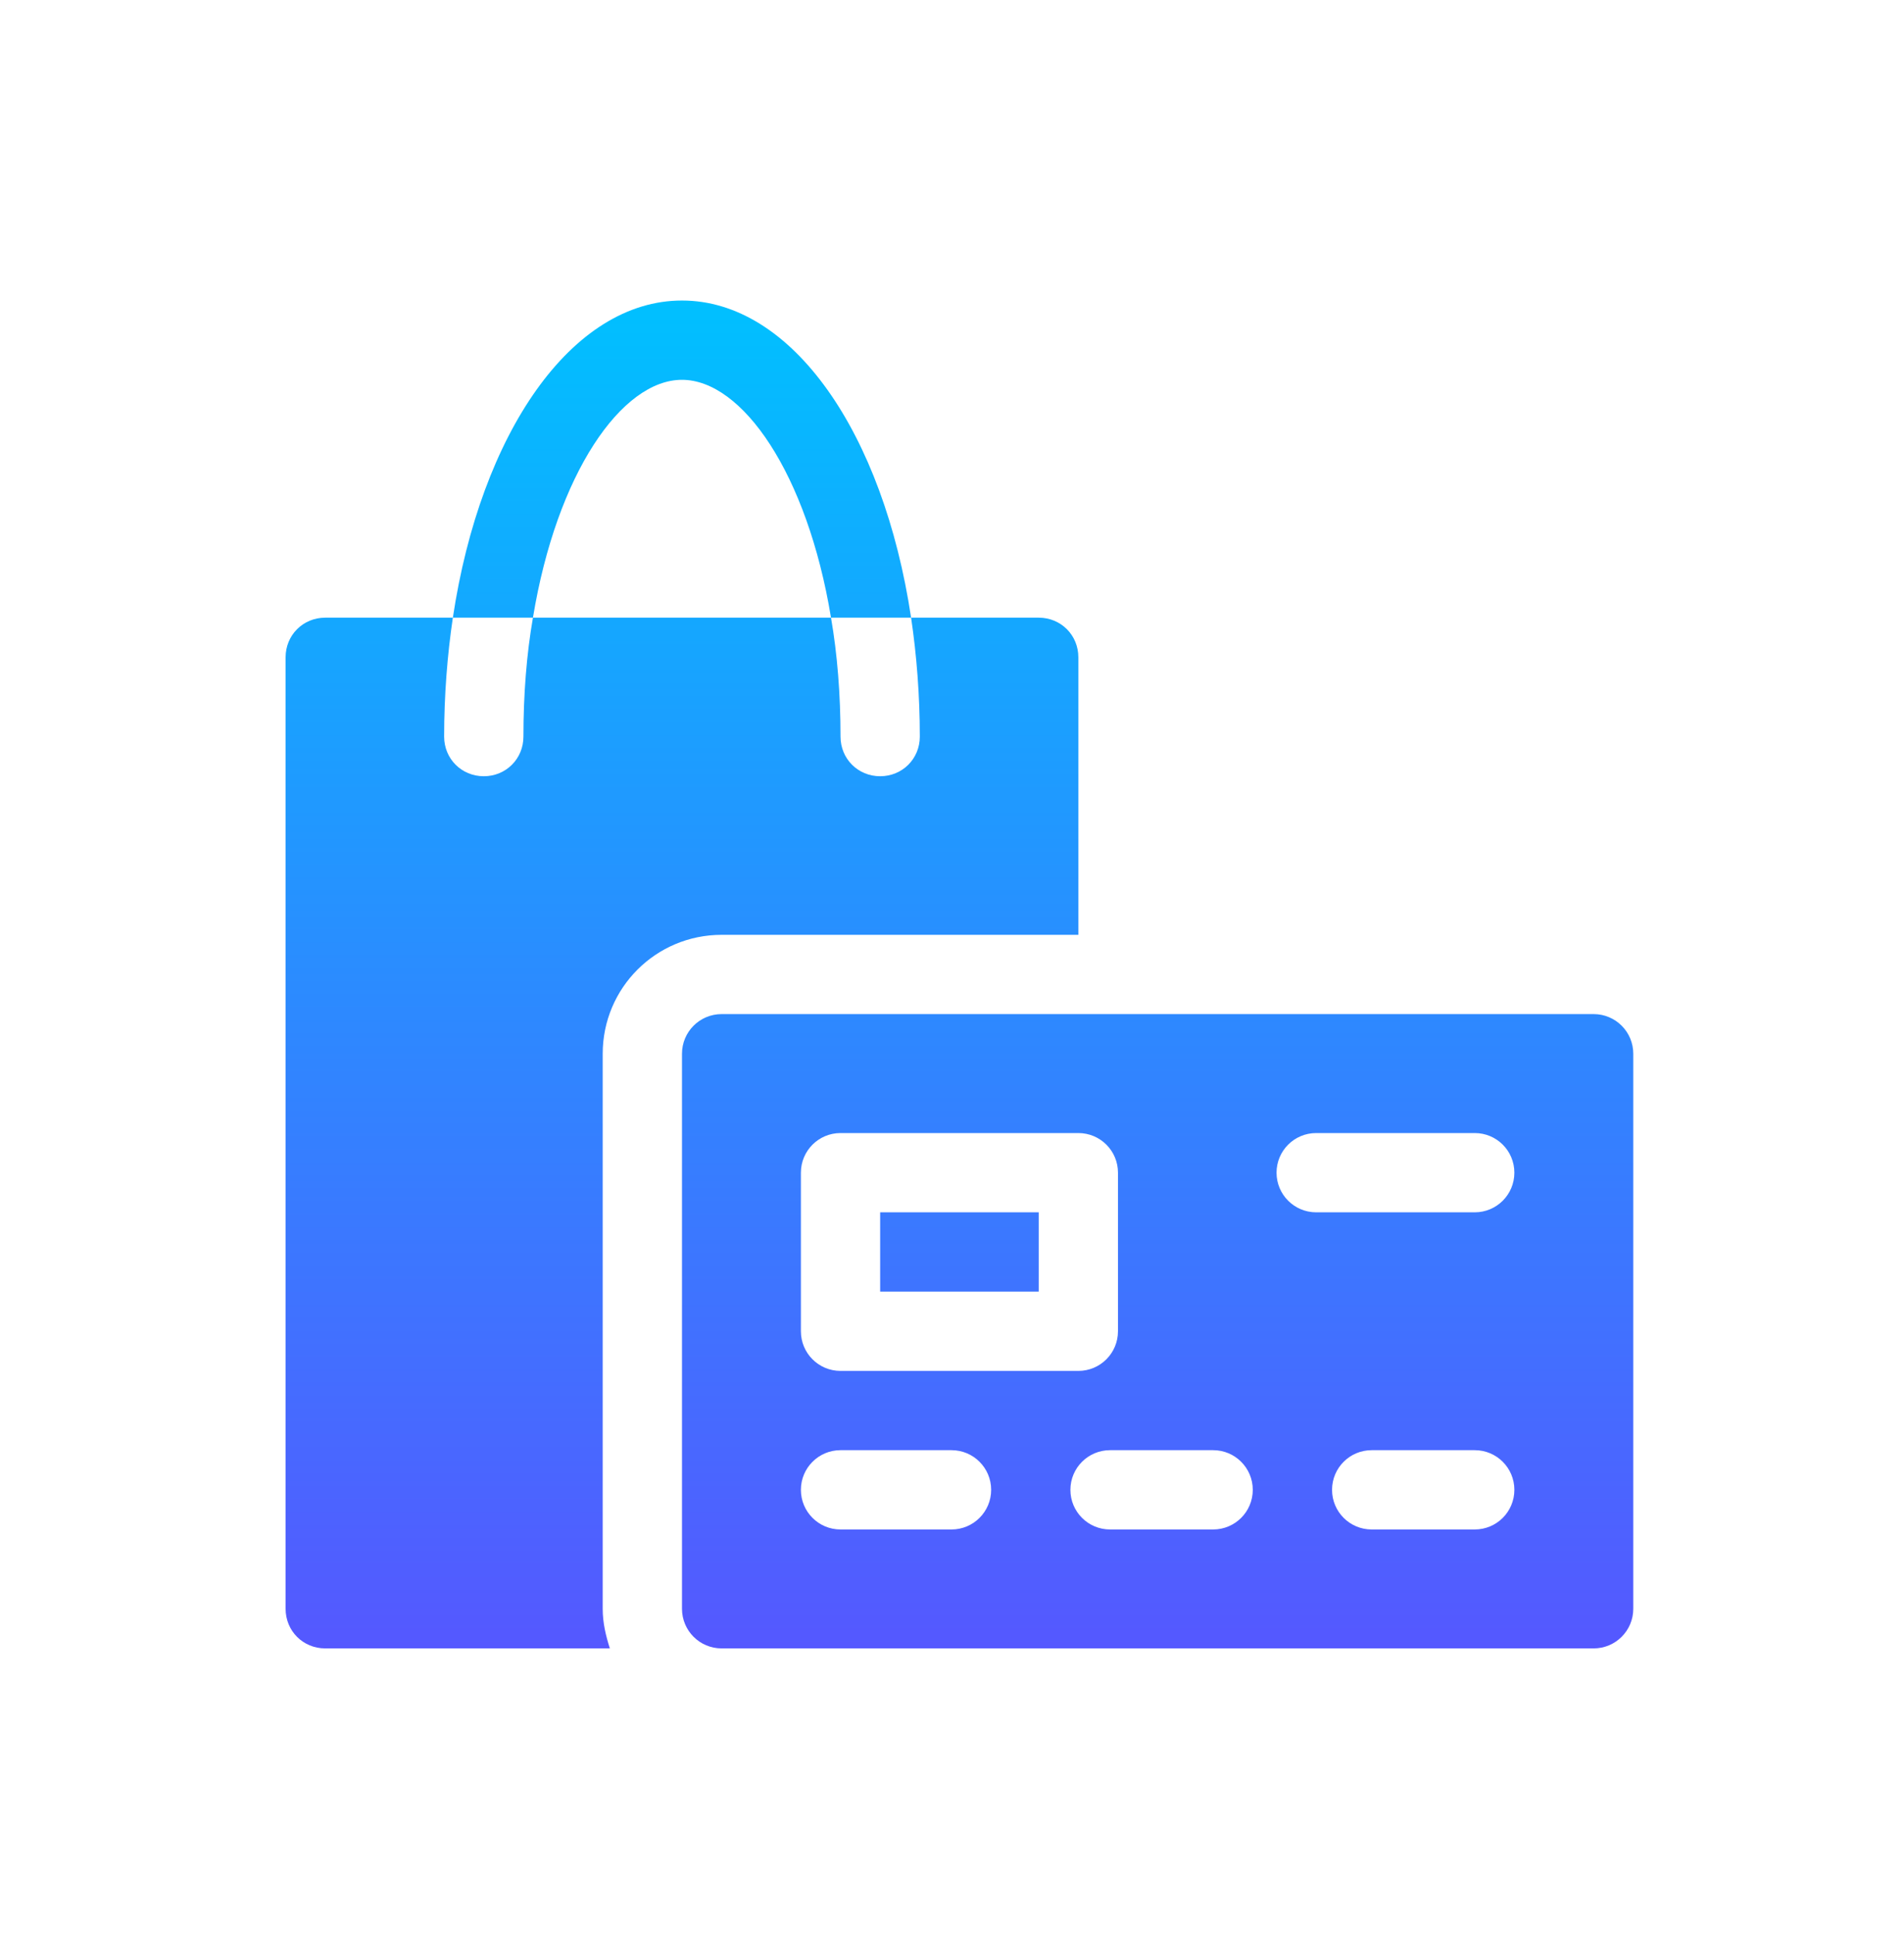 <?xml version="1.0" encoding="UTF-8" standalone="no"?><svg width='64' height='65' viewBox='0 0 64 65' fill='none' xmlns='http://www.w3.org/2000/svg'>
<path d='M22.923 12.765C24.948 12.765 27.134 15.909 27.933 20.759H30.625C29.692 14.55 26.627 10.1 22.923 10.1C19.219 10.1 16.155 14.55 15.222 20.759H17.914C18.713 15.909 20.898 12.765 22.923 12.765ZM53.568 34.082H24.256C23.519 34.082 22.924 34.678 22.924 35.415V54.068C22.924 54.804 23.519 55.4 24.256 55.4H53.568C54.304 55.4 54.9 54.804 54.9 54.068V35.415C54.9 34.678 54.304 34.082 53.568 34.082ZM26.921 39.412C26.921 38.675 27.517 38.08 28.253 38.08H36.247C36.983 38.08 37.579 38.675 37.579 39.412V44.741C37.579 45.478 36.983 46.074 36.247 46.074H28.253C27.516 46.074 26.921 45.478 26.921 44.741V39.412ZM31.983 51.403H28.253C27.516 51.403 26.921 50.807 26.921 50.071C26.921 49.334 27.517 48.738 28.253 48.738H31.983C32.72 48.738 33.316 49.334 33.316 50.071C33.316 50.807 32.719 51.403 31.983 51.403ZM40.778 51.403H37.313C36.576 51.403 35.98 50.807 35.98 50.071C35.98 49.334 36.576 48.738 37.313 48.738H40.778C41.514 48.738 42.11 49.334 42.11 50.071C42.11 50.807 41.514 51.403 40.778 51.403ZM49.571 51.403H46.107C45.37 51.403 44.775 50.807 44.775 50.071C44.775 49.334 45.37 48.738 46.107 48.738H49.571C50.307 48.738 50.903 49.334 50.903 50.071C50.903 50.807 50.307 51.403 49.571 51.403ZM49.571 40.744H44.241C43.505 40.744 42.909 40.148 42.909 39.412C42.909 38.675 43.505 38.08 44.241 38.08H49.571C50.307 38.08 50.903 38.675 50.903 39.412C50.903 40.148 50.307 40.744 49.571 40.744ZM34.915 40.744H29.585V43.409H34.915V40.744ZM24.256 31.418H36.247V22.091C36.247 21.345 35.661 20.759 34.915 20.759H30.625C30.811 22.011 30.918 23.37 30.918 24.756C30.918 25.502 30.331 26.088 29.585 26.088C28.839 26.088 28.253 25.502 28.253 24.756C28.253 23.344 28.146 21.985 27.933 20.759H17.914C17.7 21.985 17.594 23.344 17.594 24.756C17.594 25.502 17.008 26.088 16.262 26.088C15.515 26.088 14.929 25.502 14.929 24.756C14.929 23.37 15.036 22.011 15.222 20.759H10.932C10.186 20.759 9.6 21.345 9.6 22.091V54.068C9.6 54.814 10.186 55.4 10.932 55.4H20.499C20.365 54.974 20.259 54.547 20.259 54.068V35.415C20.259 33.203 22.044 31.418 24.256 31.418Z' fill='url(#paint0_linear_1_93)'/>
<defs>
<linearGradient id='paint0_linear_1_93' x1='32.25' y1='10.1' x2='32.25' y2='55.4' gradientUnits='userSpaceOnUse'>
<stop stop-color='#00C0FF'/>
<stop offset='1' stop-color='#5558FF'/>
</linearGradient>
</defs>
</svg>
